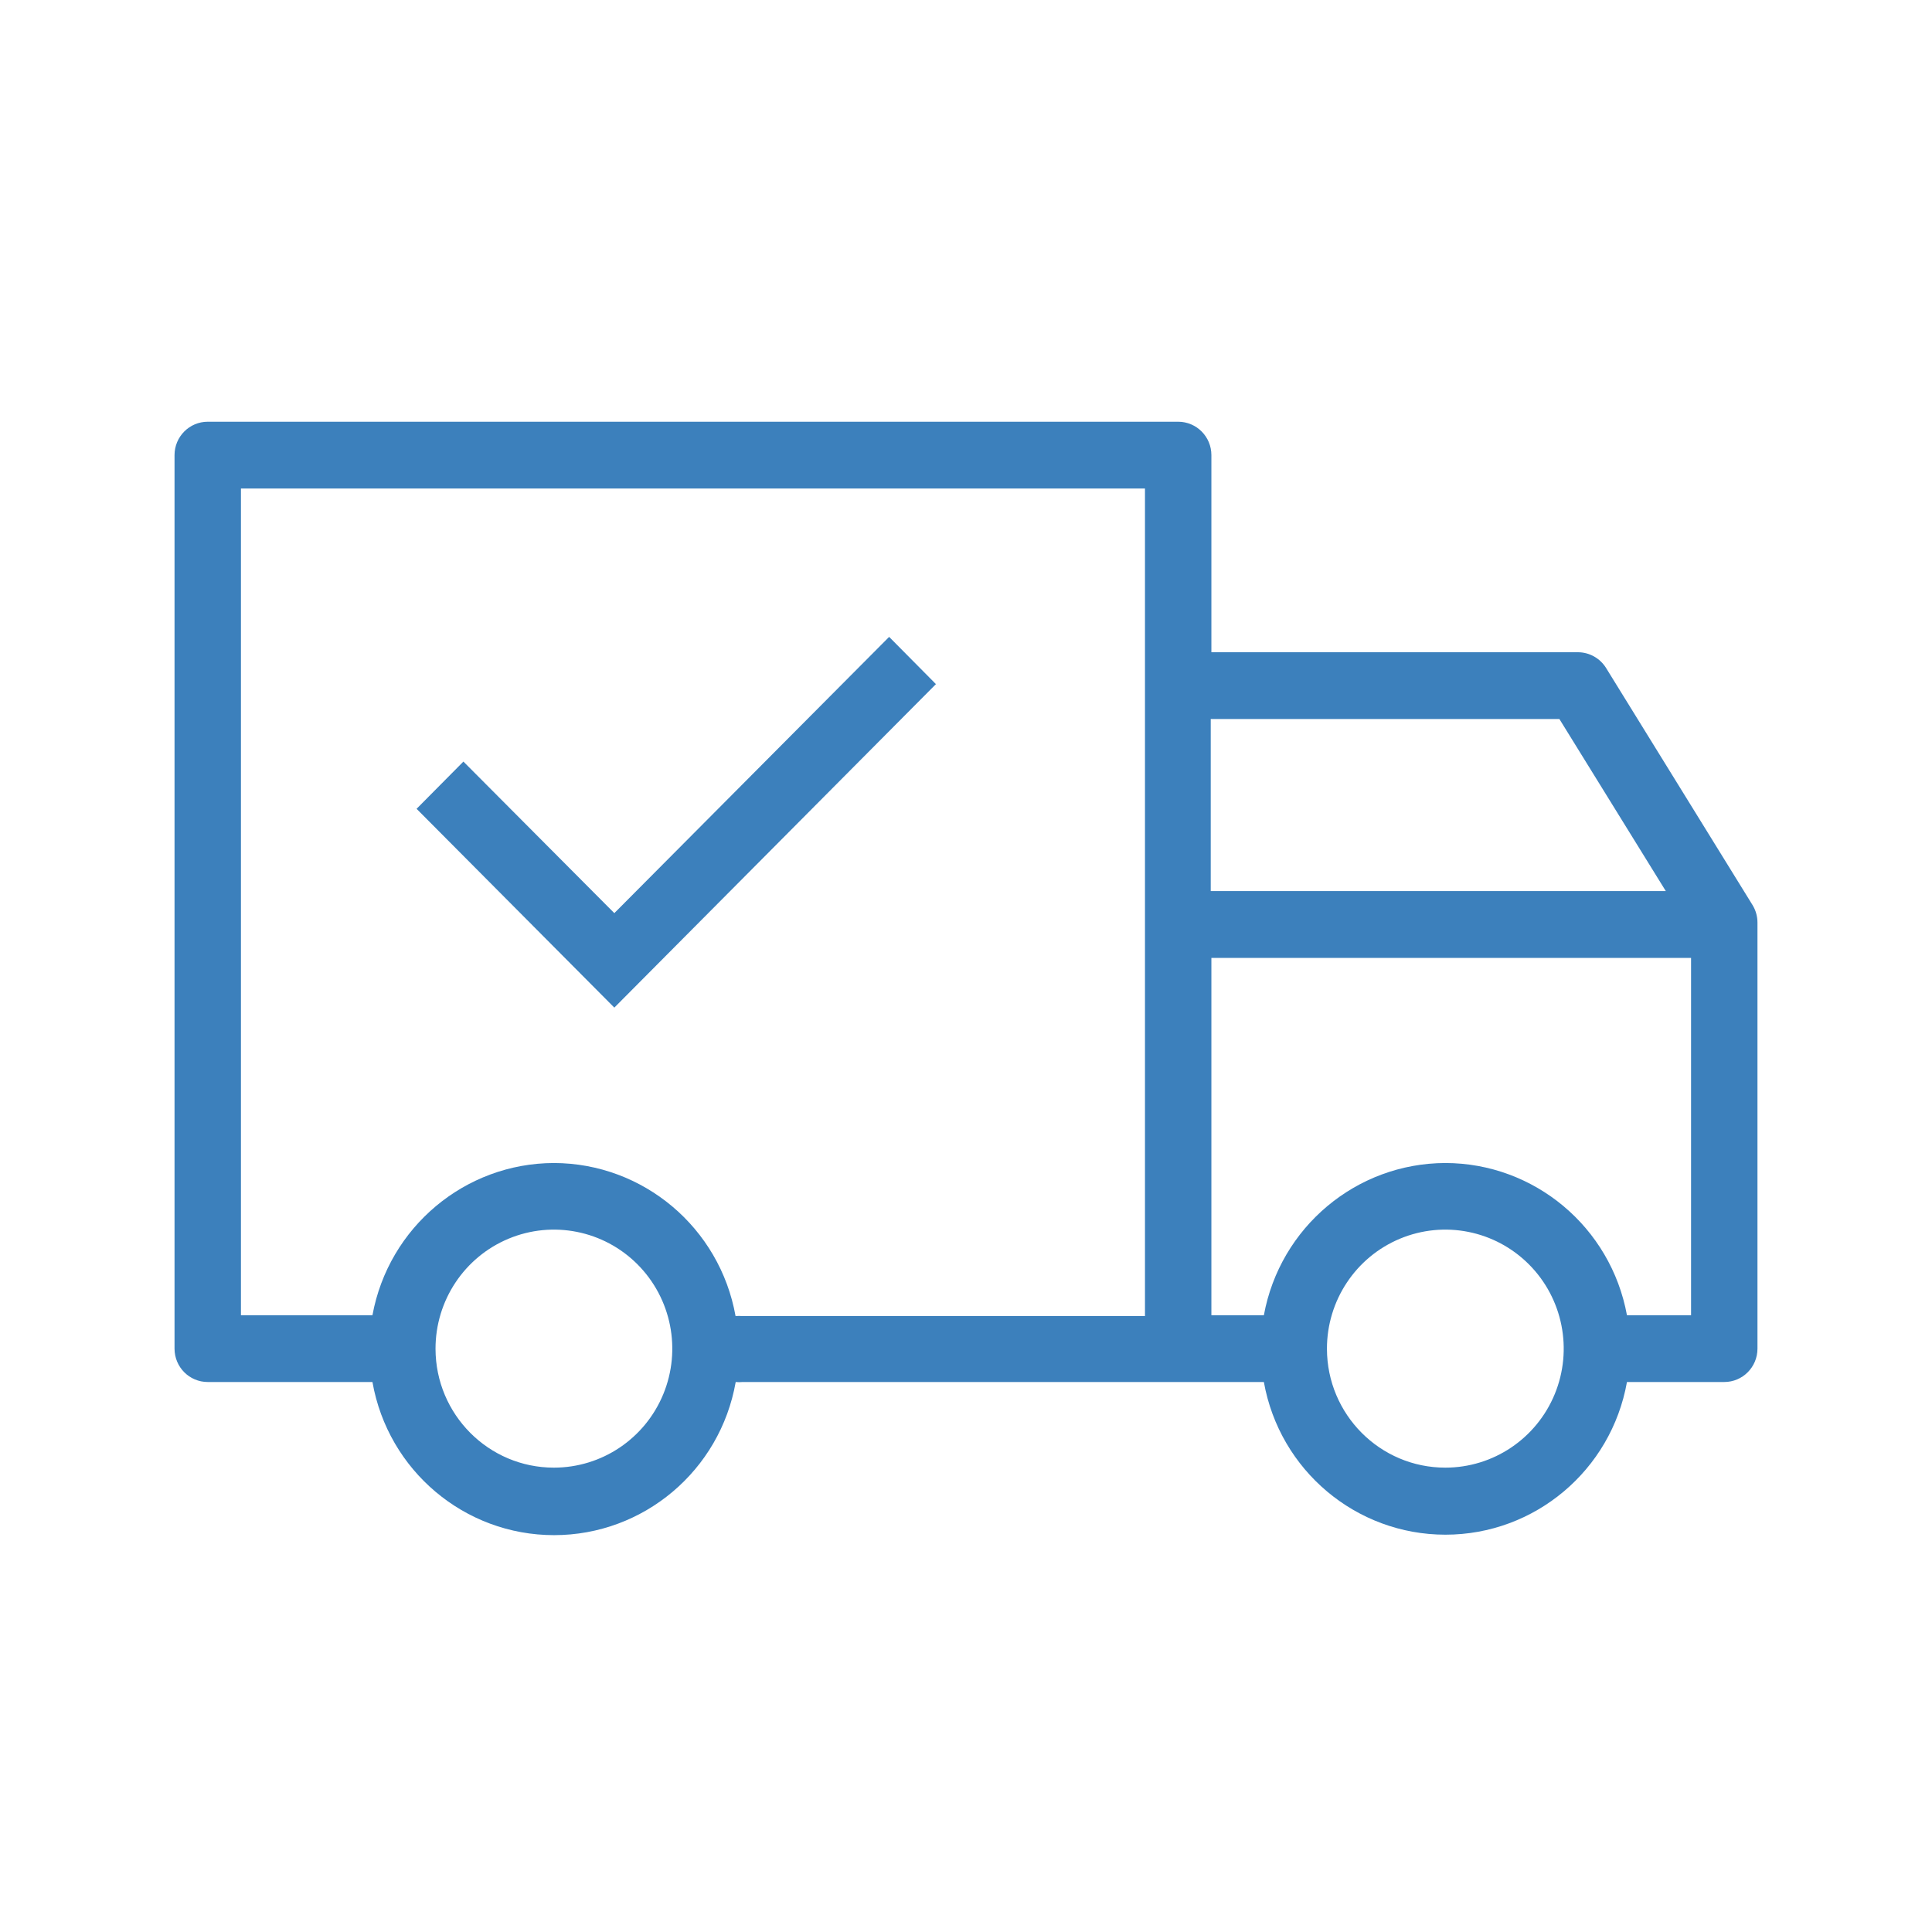 <?xml version="1.0" encoding="UTF-8"?> <svg xmlns="http://www.w3.org/2000/svg" xmlns:xlink="http://www.w3.org/1999/xlink" width="80px" height="80px" viewBox="0 0 80 80"> <!-- Generator: Sketch 53.1 (72631) - https://sketchapp.com --> <title>Supply_Chain</title> <desc>Created with Sketch.</desc> <g id="Supply_Chain" stroke="none" stroke-width="1" fill="none" fill-rule="evenodd"> <g id="Transportation" transform="translate(40, 40.5) scale(-1, 1) translate(-40, -40.5) translate(7, 17)" fill="#3C80BC" fill-rule="nonzero"> <path d="M65.773,38.844 L65.773,1.845 C65.773,1.082 65.158,0.463 64.398,0.463 L24.214,0.463 C23.454,0.463 22.839,1.082 22.839,1.845 L22.839,10.008 L7.666,10.008 C7.191,10.007 6.749,10.253 6.497,10.658 L0.433,20.473 C0.298,20.693 0.226,20.946 0.227,21.205 L0.227,38.844 C0.227,39.608 0.842,40.226 1.602,40.226 L5.631,40.226 C6.284,43.885 9.451,46.548 13.148,46.548 C16.846,46.548 20.013,43.885 20.666,40.226 L42.254,40.226 C42.347,40.236 42.442,40.236 42.536,40.226 C43.181,43.894 46.352,46.567 50.057,46.567 C53.762,46.567 56.932,43.894 57.578,40.226 L64.398,40.226 C65.158,40.226 65.773,39.608 65.773,38.844 Z M13.152,31.158 C9.462,31.163 6.3,33.813 5.631,37.462 L2.977,37.462 L2.977,22.664 L22.839,22.664 L22.839,37.462 L20.666,37.462 C19.998,33.816 16.84,31.167 13.152,31.158 L13.152,31.158 Z M8.429,12.773 L22.866,12.773 L22.866,19.899 L4.022,19.899 L8.429,12.773 Z M13.152,43.772 C11.169,43.772 9.381,42.571 8.622,40.728 C7.864,38.886 8.285,36.766 9.688,35.357 C11.092,33.948 13.201,33.528 15.033,34.293 C16.864,35.058 18.057,36.857 18.054,38.851 C18.05,41.57 15.856,43.772 13.152,43.772 Z M50.064,43.772 C48.081,43.772 46.293,42.571 45.534,40.728 C44.776,38.886 45.197,36.766 46.6,35.357 C48.003,33.948 50.113,33.528 51.944,34.293 C53.776,35.058 54.968,36.857 54.966,38.851 C54.962,41.57 52.768,43.772 50.064,43.772 Z M50.064,31.158 C46.363,31.166 43.197,33.834 42.542,37.496 C42.449,37.487 42.354,37.487 42.261,37.496 L25.589,37.496 L25.589,3.228 L63.023,3.228 L63.023,37.462 L57.578,37.462 C56.909,33.816 53.751,31.167 50.064,31.158 L50.064,31.158 Z" id="Shape"></path> <polygon id="Path" transform="translate(44.997, 17.048) scale(-1, 1) translate(-44.997, -17.048) " points="53.811 9.372 42.432 20.811 36.183 14.535 34.244 16.491 42.432 24.723 55.749 11.328"></polygon> </g> </g> </svg> 